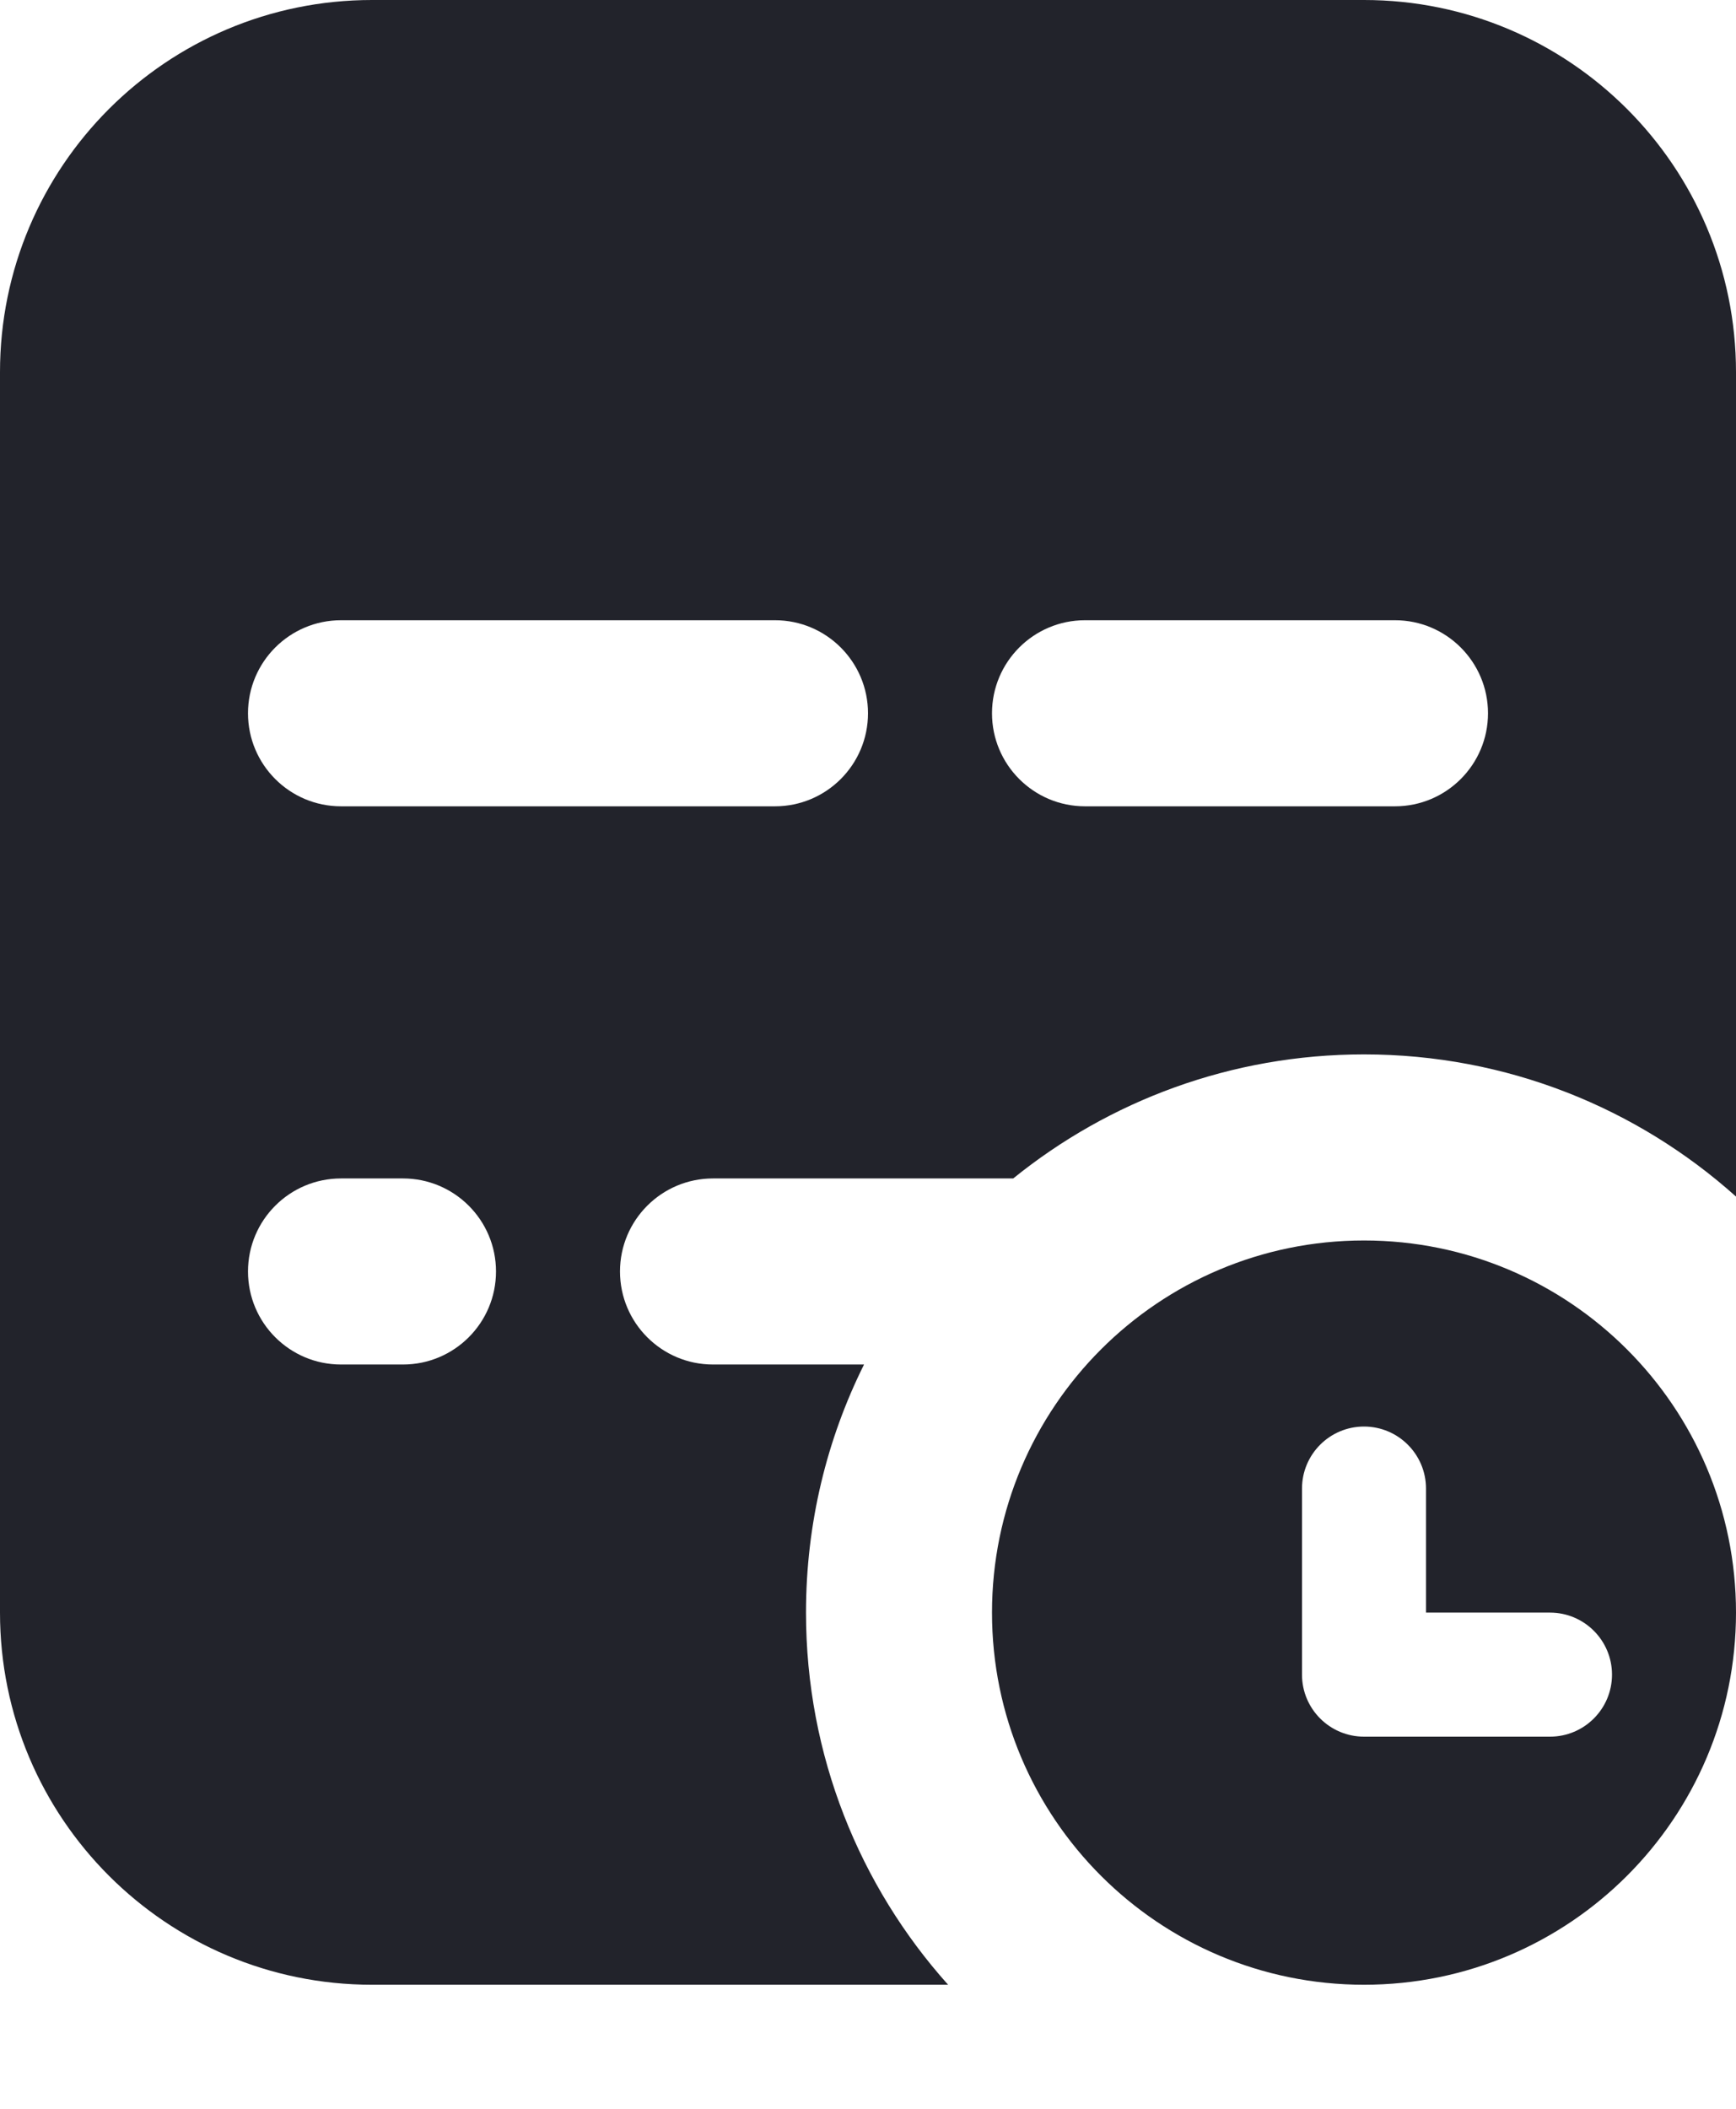 <svg width="14" height="17" viewBox="0 0 14 17" fill="none" xmlns="http://www.w3.org/2000/svg">
<path fill-rule="evenodd" clip-rule="evenodd" d="M0 3C0 1.343 1.343 0 3 0H11C12.657 0 14 1.343 14 3V9.646C13.204 8.933 12.152 8.5 11 8.5C9.928 8.5 8.944 8.875 8.171 9.5H5.75C5.336 9.5 5 9.836 5 10.25C5 10.664 5.336 11 5.75 11H6.968C6.668 11.602 6.5 12.282 6.5 13C6.5 14.152 6.933 15.204 7.646 16H3C1.343 16 0 14.657 0 13V3ZM2 5.75C2 5.336 2.336 5 2.75 5H6.25C6.664 5 7 5.336 7 5.75C7 6.164 6.664 6.5 6.25 6.5H2.75C2.336 6.5 2 6.164 2 5.75ZM8.75 5C8.336 5 8 5.336 8 5.75C8 6.164 8.336 6.5 8.75 6.5H11.25C11.664 6.5 12 6.164 12 5.75C12 5.336 11.664 5 11.25 5H8.75ZM2 10.25C2 9.836 2.336 9.5 2.75 9.5H3.25C3.664 9.5 4 9.836 4 10.25C4 10.664 3.664 11 3.25 11H2.75C2.336 11 2 10.664 2 10.25ZM8 13C8 11.343 9.343 10 11 10C12.657 10 14 11.343 14 13C14 14.657 12.657 16 11 16C9.343 16 8 14.657 8 13ZM10.5 13.5C10.5 13.776 10.724 14 11 14H12.5C12.776 14 13 13.776 13 13.5C13 13.224 12.776 13 12.5 13H11.5V12C11.5 11.724 11.276 11.5 11 11.5C10.724 11.5 10.5 11.724 10.5 12V13.5Z" fill="#22232B"/>
</svg>
